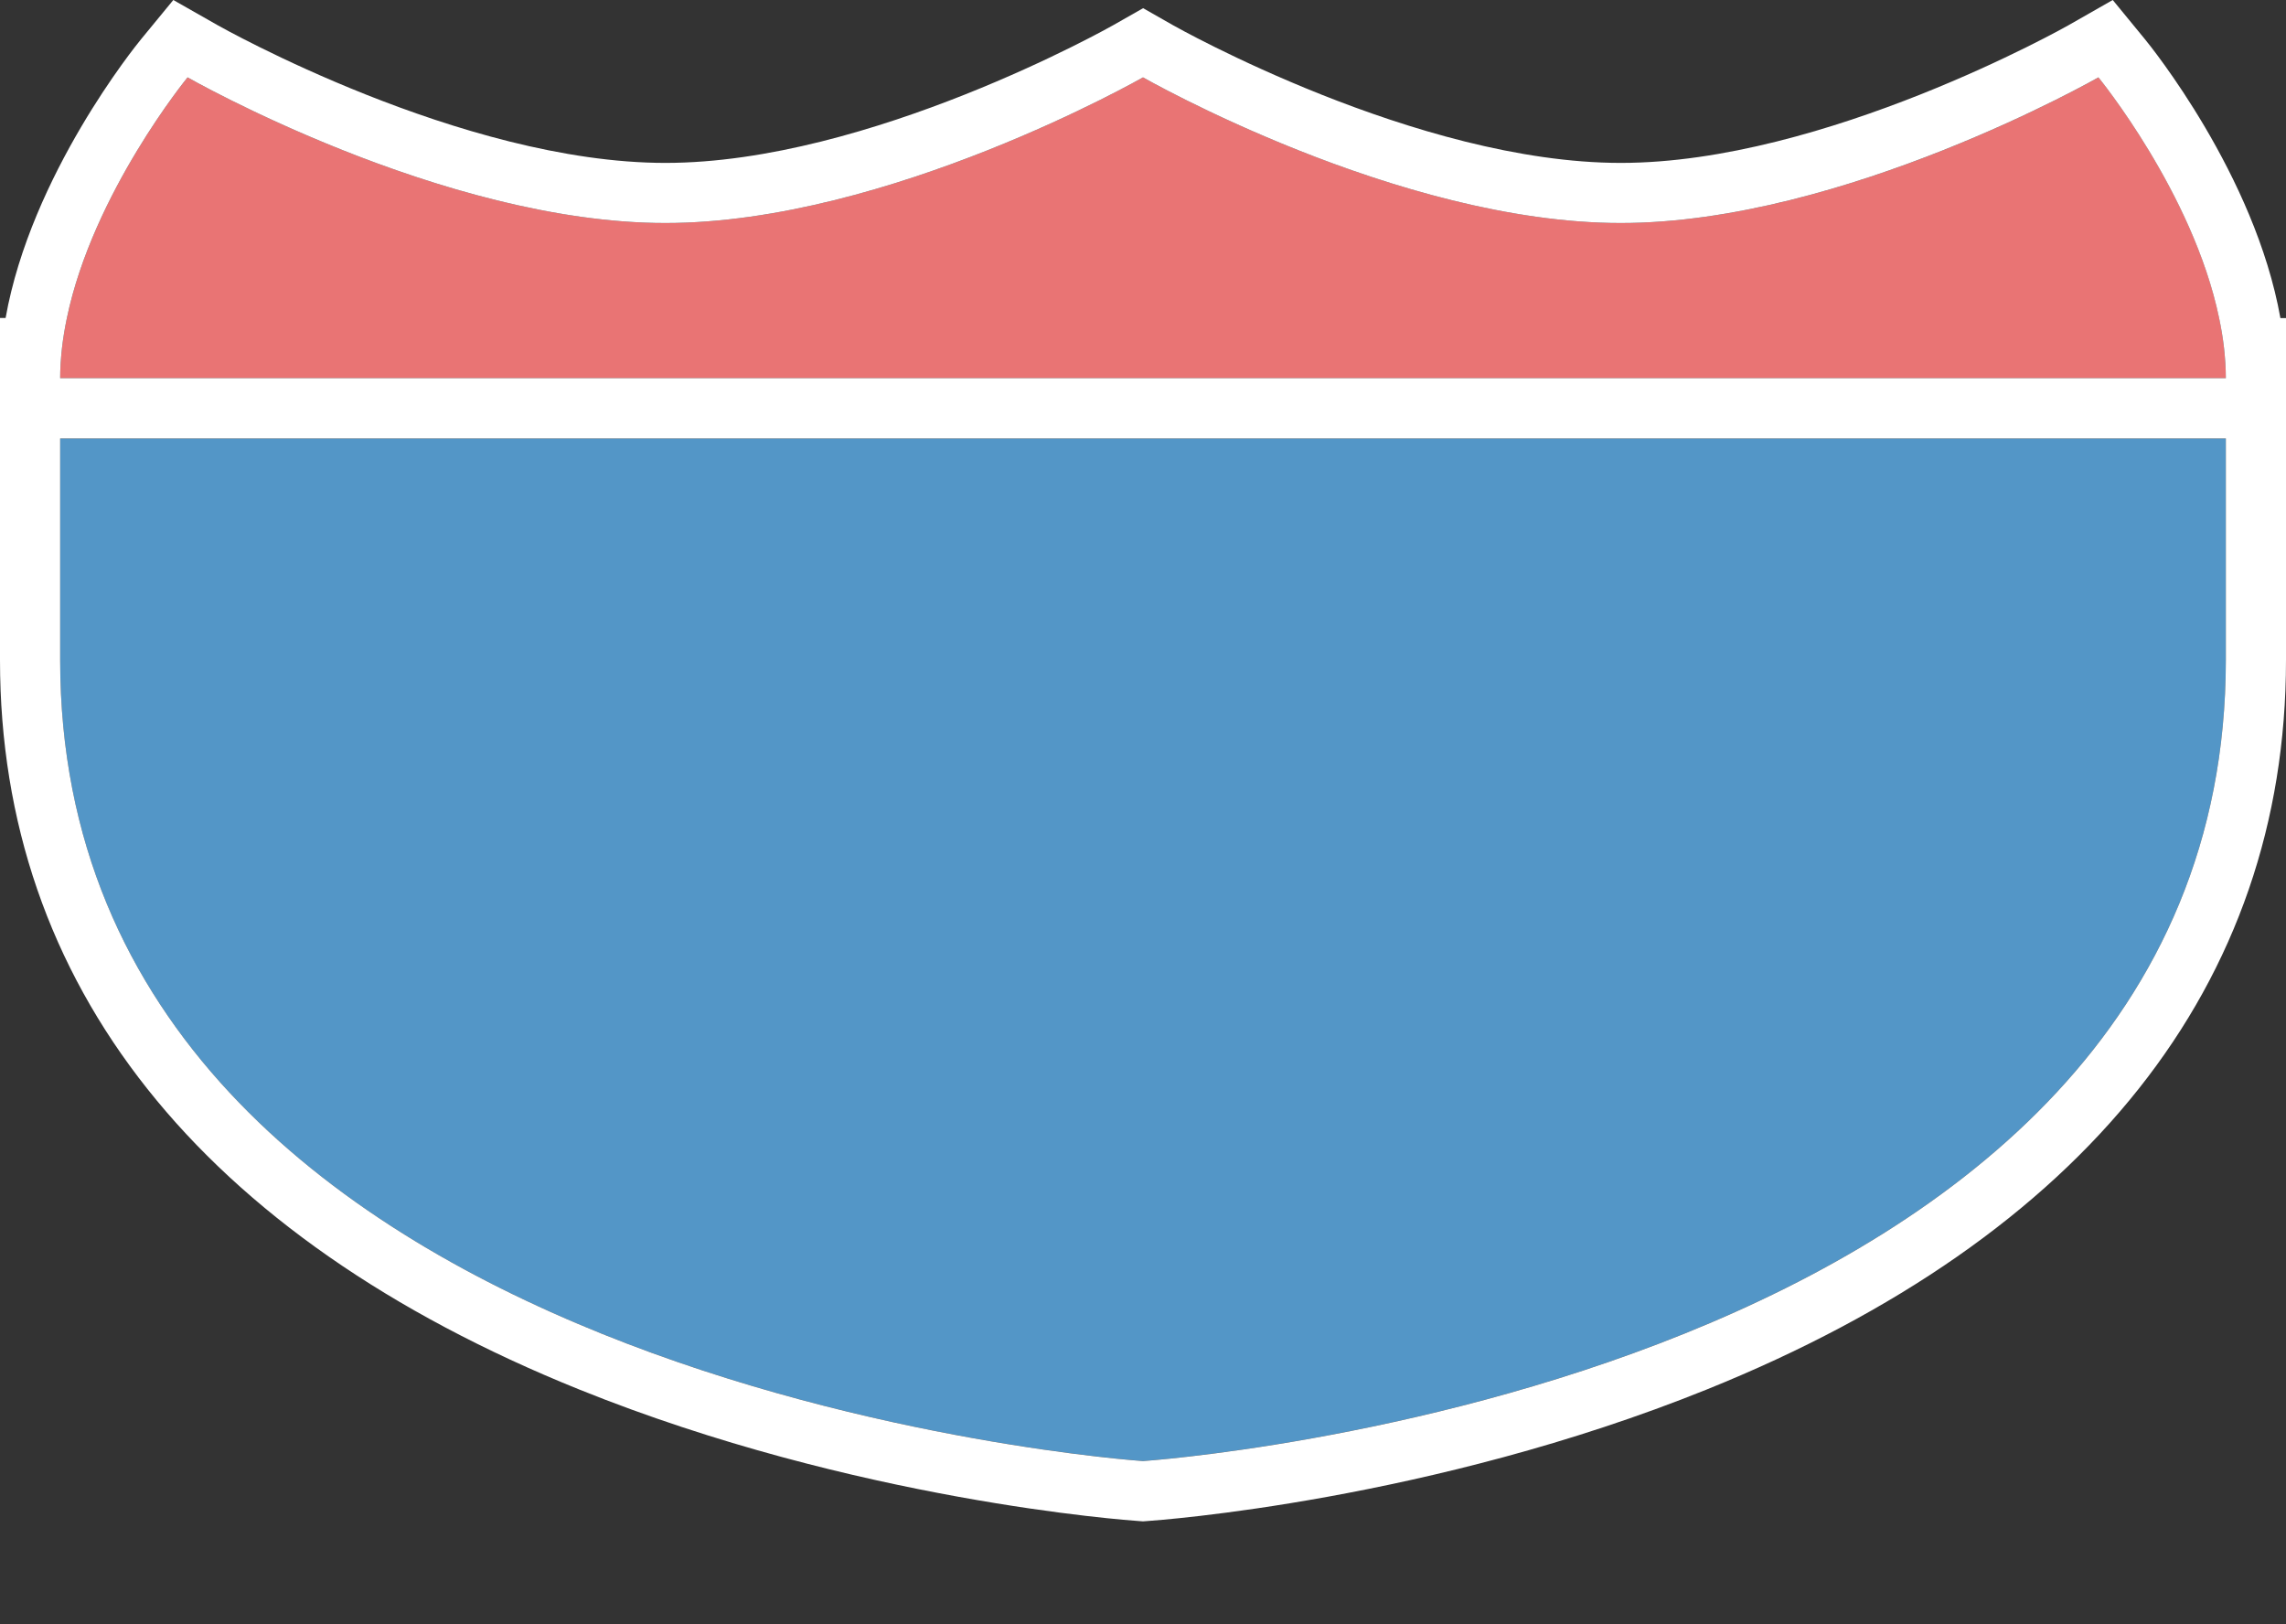 <?xml version="1.0" encoding="utf-8"?>
<!-- Generator: Adobe Illustrator 17.0.0, SVG Export Plug-In . SVG Version: 6.00 Build 0)  -->
<!DOCTYPE svg PUBLIC "-//W3C//DTD SVG 1.1//EN" "http://www.w3.org/Graphics/SVG/1.1/DTD/svg11.dtd">
<svg version="1.1"
	 id="svg3844" xmlns:dc="http://purl.org/dc/elements/1.1/" xmlns:cc="http://creativecommons.org/ns#" xmlns:rdf="http://www.w3.org/1999/02/22-rdf-syntax-ns#" xmlns:svg="http://www.w3.org/2000/svg" xmlns:sodipodi="http://sodipodi.sourceforge.net/DTD/sodipodi-0.dtd" xmlns:inkscape="http://www.inkscape.org/namespaces/inkscape" sodipodi:docname="us-interstate-duplex-4-large.svg" inkscape:version="0.91+devel+osxmenu r12911"
	 xmlns="http://www.w3.org/2000/svg" xmlns:xlink="http://www.w3.org/1999/xlink" x="0px" y="0px" width="76" height="54"
	 viewBox="-1 -1 38 27" enable-background="new -1 -1 38 27" xml:space="preserve">
<rect x="-1" y="-1" width="38" height="27" fill="#333333" stroke="none"/>
<path fill="#5396C7" d="M18,23.286c0,0,18-1.209,18-13.316V6.288H0v3.683C0,22.078,18,23.286,18,23.286z"/>
<path fill="#E97474" d="M35.97,4.786c-0.019-0.167-0.047-0.334-0.081-0.5c-0.433-2.081-2.006-4-2.006-4s-4.235,2.421-7.941,2.421
	S18,0.286,18,0.286s-4.235,2.421-7.941,2.421S2.118,0.286,2.118,0.286s-1.573,1.919-2.006,4C0.077,4.453,0.049,4.62,0.03,4.788
	C0.012,4.954,0,5.121,0,5.286h36C36,5.12,35.988,4.953,35.97,4.786z"/>
<path fill="#FFFFFF" d="M36.907,4.288c-0.423-2.383-2.168-4.534-2.252-4.636L34.12-1l-0.733,0.418
	c-0.04,0.023-4.056,2.29-7.445,2.29s-7.405-2.267-7.445-2.29l-0.495-0.282l-0.496,0.282c-0.04,0.023-4.056,2.29-7.445,2.29
	s-7.405-2.267-7.445-2.29L1.881-1L1.345-0.348C1.261-0.246-0.483,1.904-0.907,4.286H-1v1v0.002v0.998v0.002v3.683
	c0,5.392,3.329,9.585,9.626,12.125c4.595,1.854,9.117,2.175,9.307,2.188L18,24.289l0.067-0.005c0.19-0.013,4.712-0.334,9.307-2.188
	C33.671,19.555,37,15.363,37,9.971V6.288V6.286V5.288V5.286V4.288L36.907,4.288z M36,9.971c0,12.107-18,13.316-18,13.316
	S0,22.078,0,9.971V6.288h36V9.971z M35.97,4.786C35.988,4.953,36,5.12,36,5.286H0c0-0.166,0.012-0.332,0.03-0.499
	C0.049,4.62,0.077,4.453,0.112,4.286c0.433-2.081,2.006-4,2.006-4s4.235,2.421,7.941,2.421S18,0.286,18,0.286
	s4.235,2.421,7.941,2.421s7.941-2.421,7.941-2.421s1.573,1.919,2.006,4C35.923,4.453,35.951,4.619,35.97,4.786z"/>
</svg>
